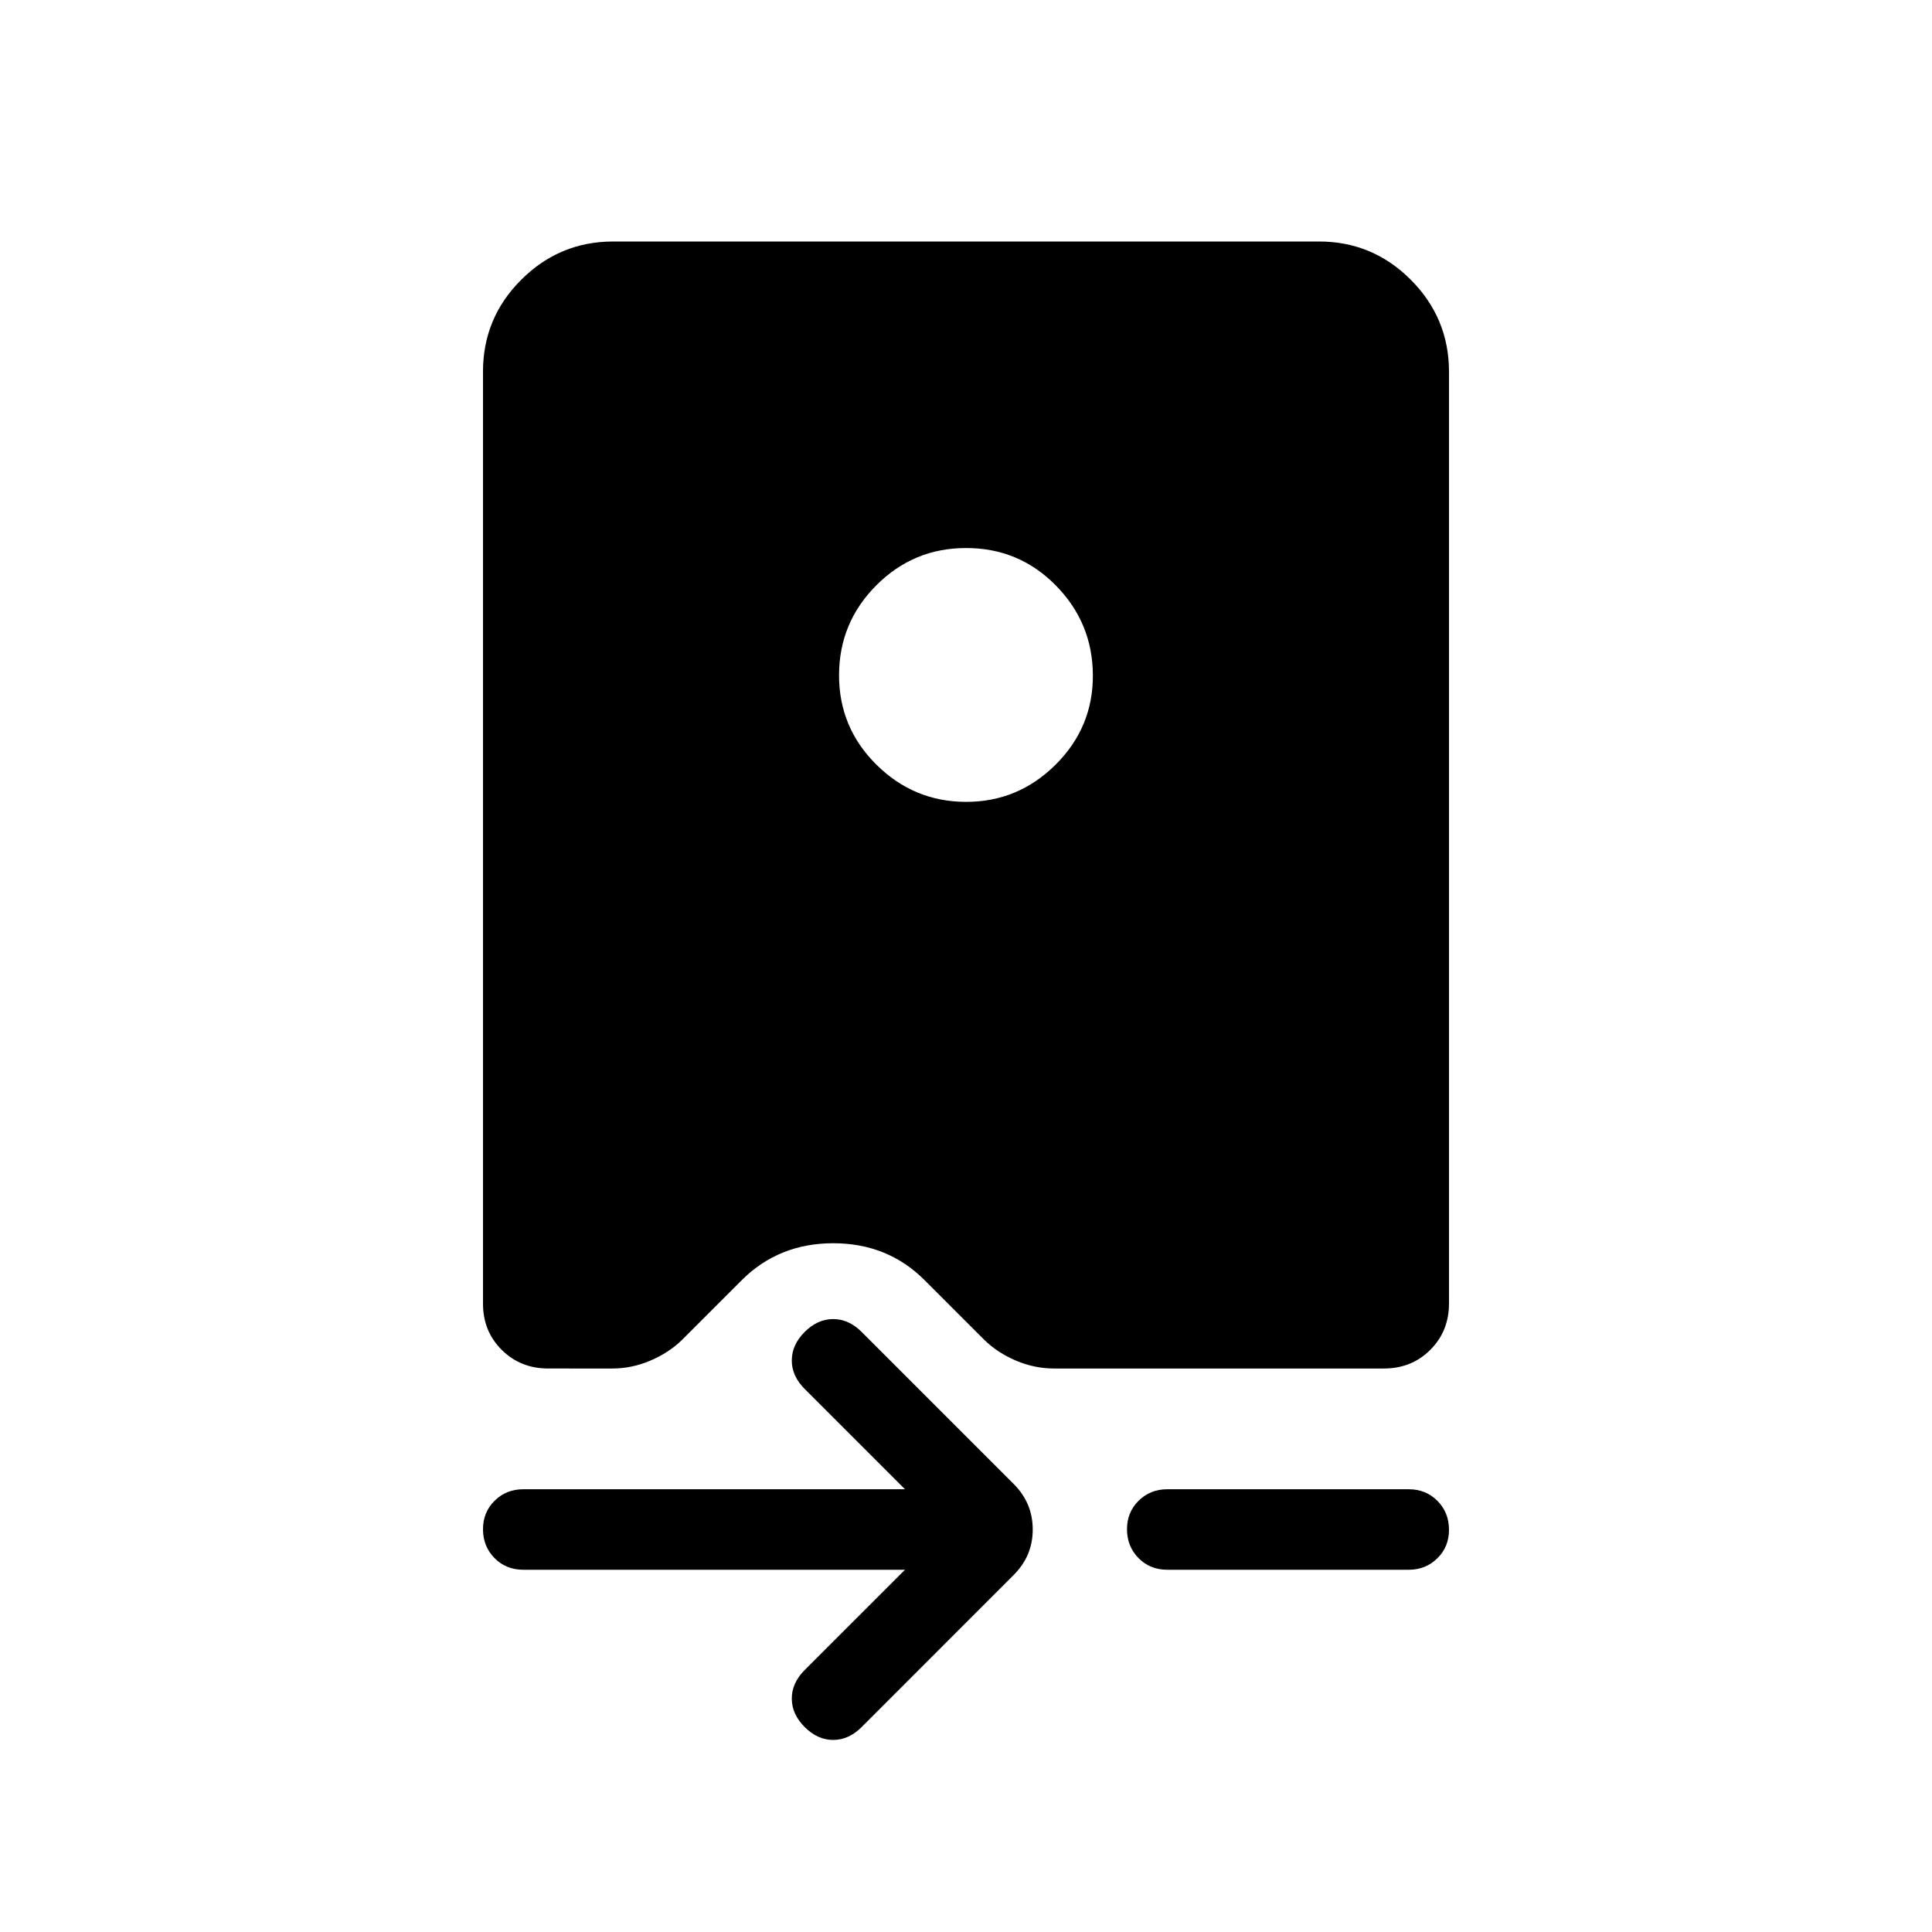 <svg xmlns="http://www.w3.org/2000/svg" width="3em" height="3em" viewBox="0 0 24 24"><path fill="currentColor" d="M6.808 17q-.343 0-.576-.232T6 16.192V4.616q0-.667.475-1.141T7.615 3h8.77q.666 0 1.14.475T18 4.615v11.577q0 .344-.232.576t-.576.232h-4.1q-.24 0-.472-.098q-.23-.099-.391-.256l-.742-.742q-.459-.46-1.136-.46q-.678 0-1.138.46l-.742.742q-.16.157-.392.256q-.23.098-.471.098zm5.191-10.192q-.651 0-1.113.463t-.463 1.115t.464 1.113T12 9.961t1.114-.463t.462-1.114t-.463-1.114t-1.115-.462M11.242 19.5H6.5q-.213 0-.356-.144T6 18.999t.144-.356t.356-.143h4.742l-1.246-1.246q-.16-.16-.16-.354t.16-.354t.354-.16t.354.16l1.888 1.888q.237.237.237.566t-.237.565l-1.888 1.889q-.16.16-.354.16t-.354-.16t-.16-.354t.16-.354zm3.258 0q-.213 0-.356-.144T14 18.999t.144-.356t.356-.143h3q.213 0 .356.144t.144.357t-.144.356t-.356.143z"/></svg>